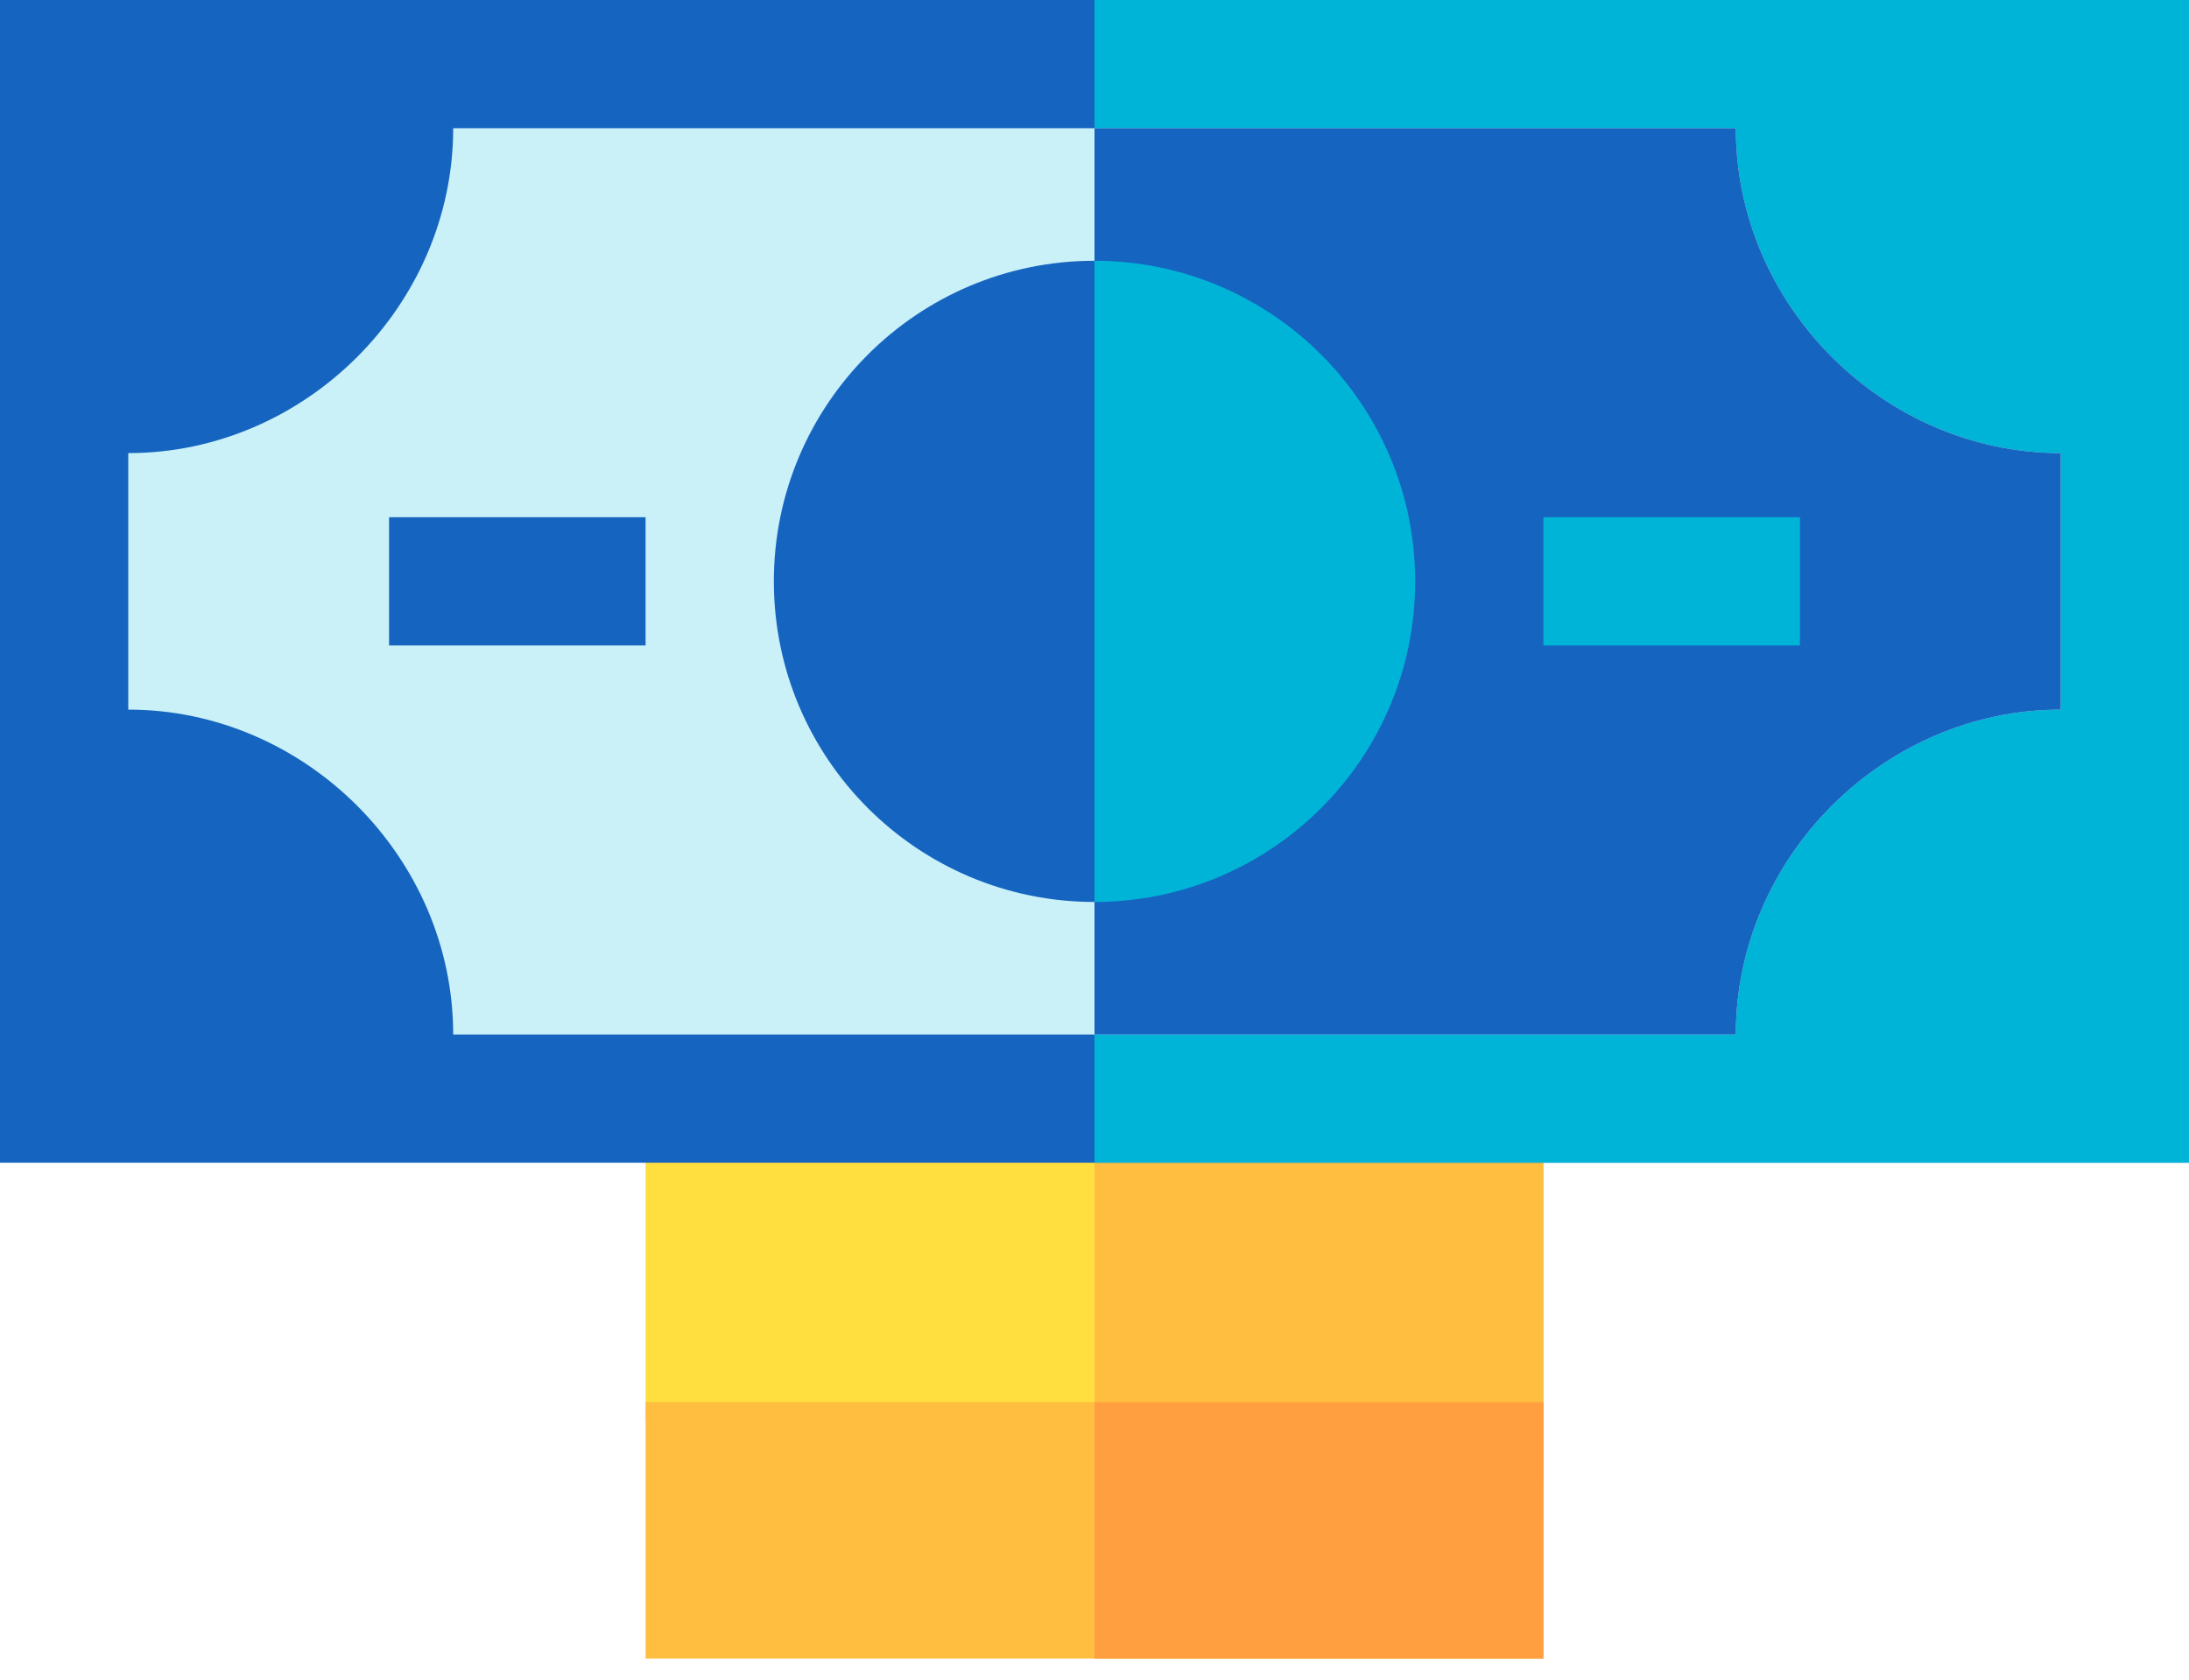 <svg width="99" height="76" viewBox="0 0 99 76" fill="none" xmlns="http://www.w3.org/2000/svg">
<path d="M69.803 49.693V67.096H39.871L34.998 64.195H29.197V56.944V49.693H69.803Z" fill="#FFDF40"/>
<path d="M49.5 49.693H69.803V67.096H49.5V49.693Z" fill="#FFBE40"/>
<path d="M29.197 63.422H69.803V75.023H29.197V63.422Z" fill="#FFBE40"/>
<path d="M49.5 63.422H69.803V75.023H49.5V63.422Z" fill="#FF9F40"/>
<path d="M0 0V52.594H99V0H0Z" fill="#1565C0"/>
<path d="M49.5 0H99V52.594H49.5V0Z" fill="#00B4D8"/>
<path d="M93.199 20.496V32.098C85.194 32.098 78.504 38.788 78.504 46.793H20.496C20.496 38.788 13.806 32.098 5.801 32.098V20.496C13.806 20.496 20.496 13.806 20.496 5.801H78.504C78.504 13.806 85.194 20.496 93.199 20.496Z" fill="#CAF0F8"/>
<path d="M93.199 20.496V32.098C85.194 32.098 78.504 38.788 78.504 46.793H49.5V5.801H78.504C78.504 13.806 85.194 20.496 93.199 20.496Z" fill="#1565C0"/>
<path d="M49.5 11.795C41.495 11.795 34.998 18.292 34.998 26.297C34.998 34.302 41.495 40.799 49.5 40.799C57.505 40.799 64.002 34.302 64.002 26.297C64.002 18.292 57.505 11.795 49.5 11.795Z" fill="#1565C0"/>
<path d="M17.596 23.396H29.197V29.197H17.596V23.396Z" fill="#1565C0"/>
<path d="M69.803 23.396H81.404V29.197H69.803V23.396Z" fill="#00B4D8"/>
<path d="M49.5 40.799V11.795C57.505 11.795 64.002 18.292 64.002 26.297C64.002 34.302 57.505 40.799 49.5 40.799Z" fill="#00B4D8"/>
</svg>

